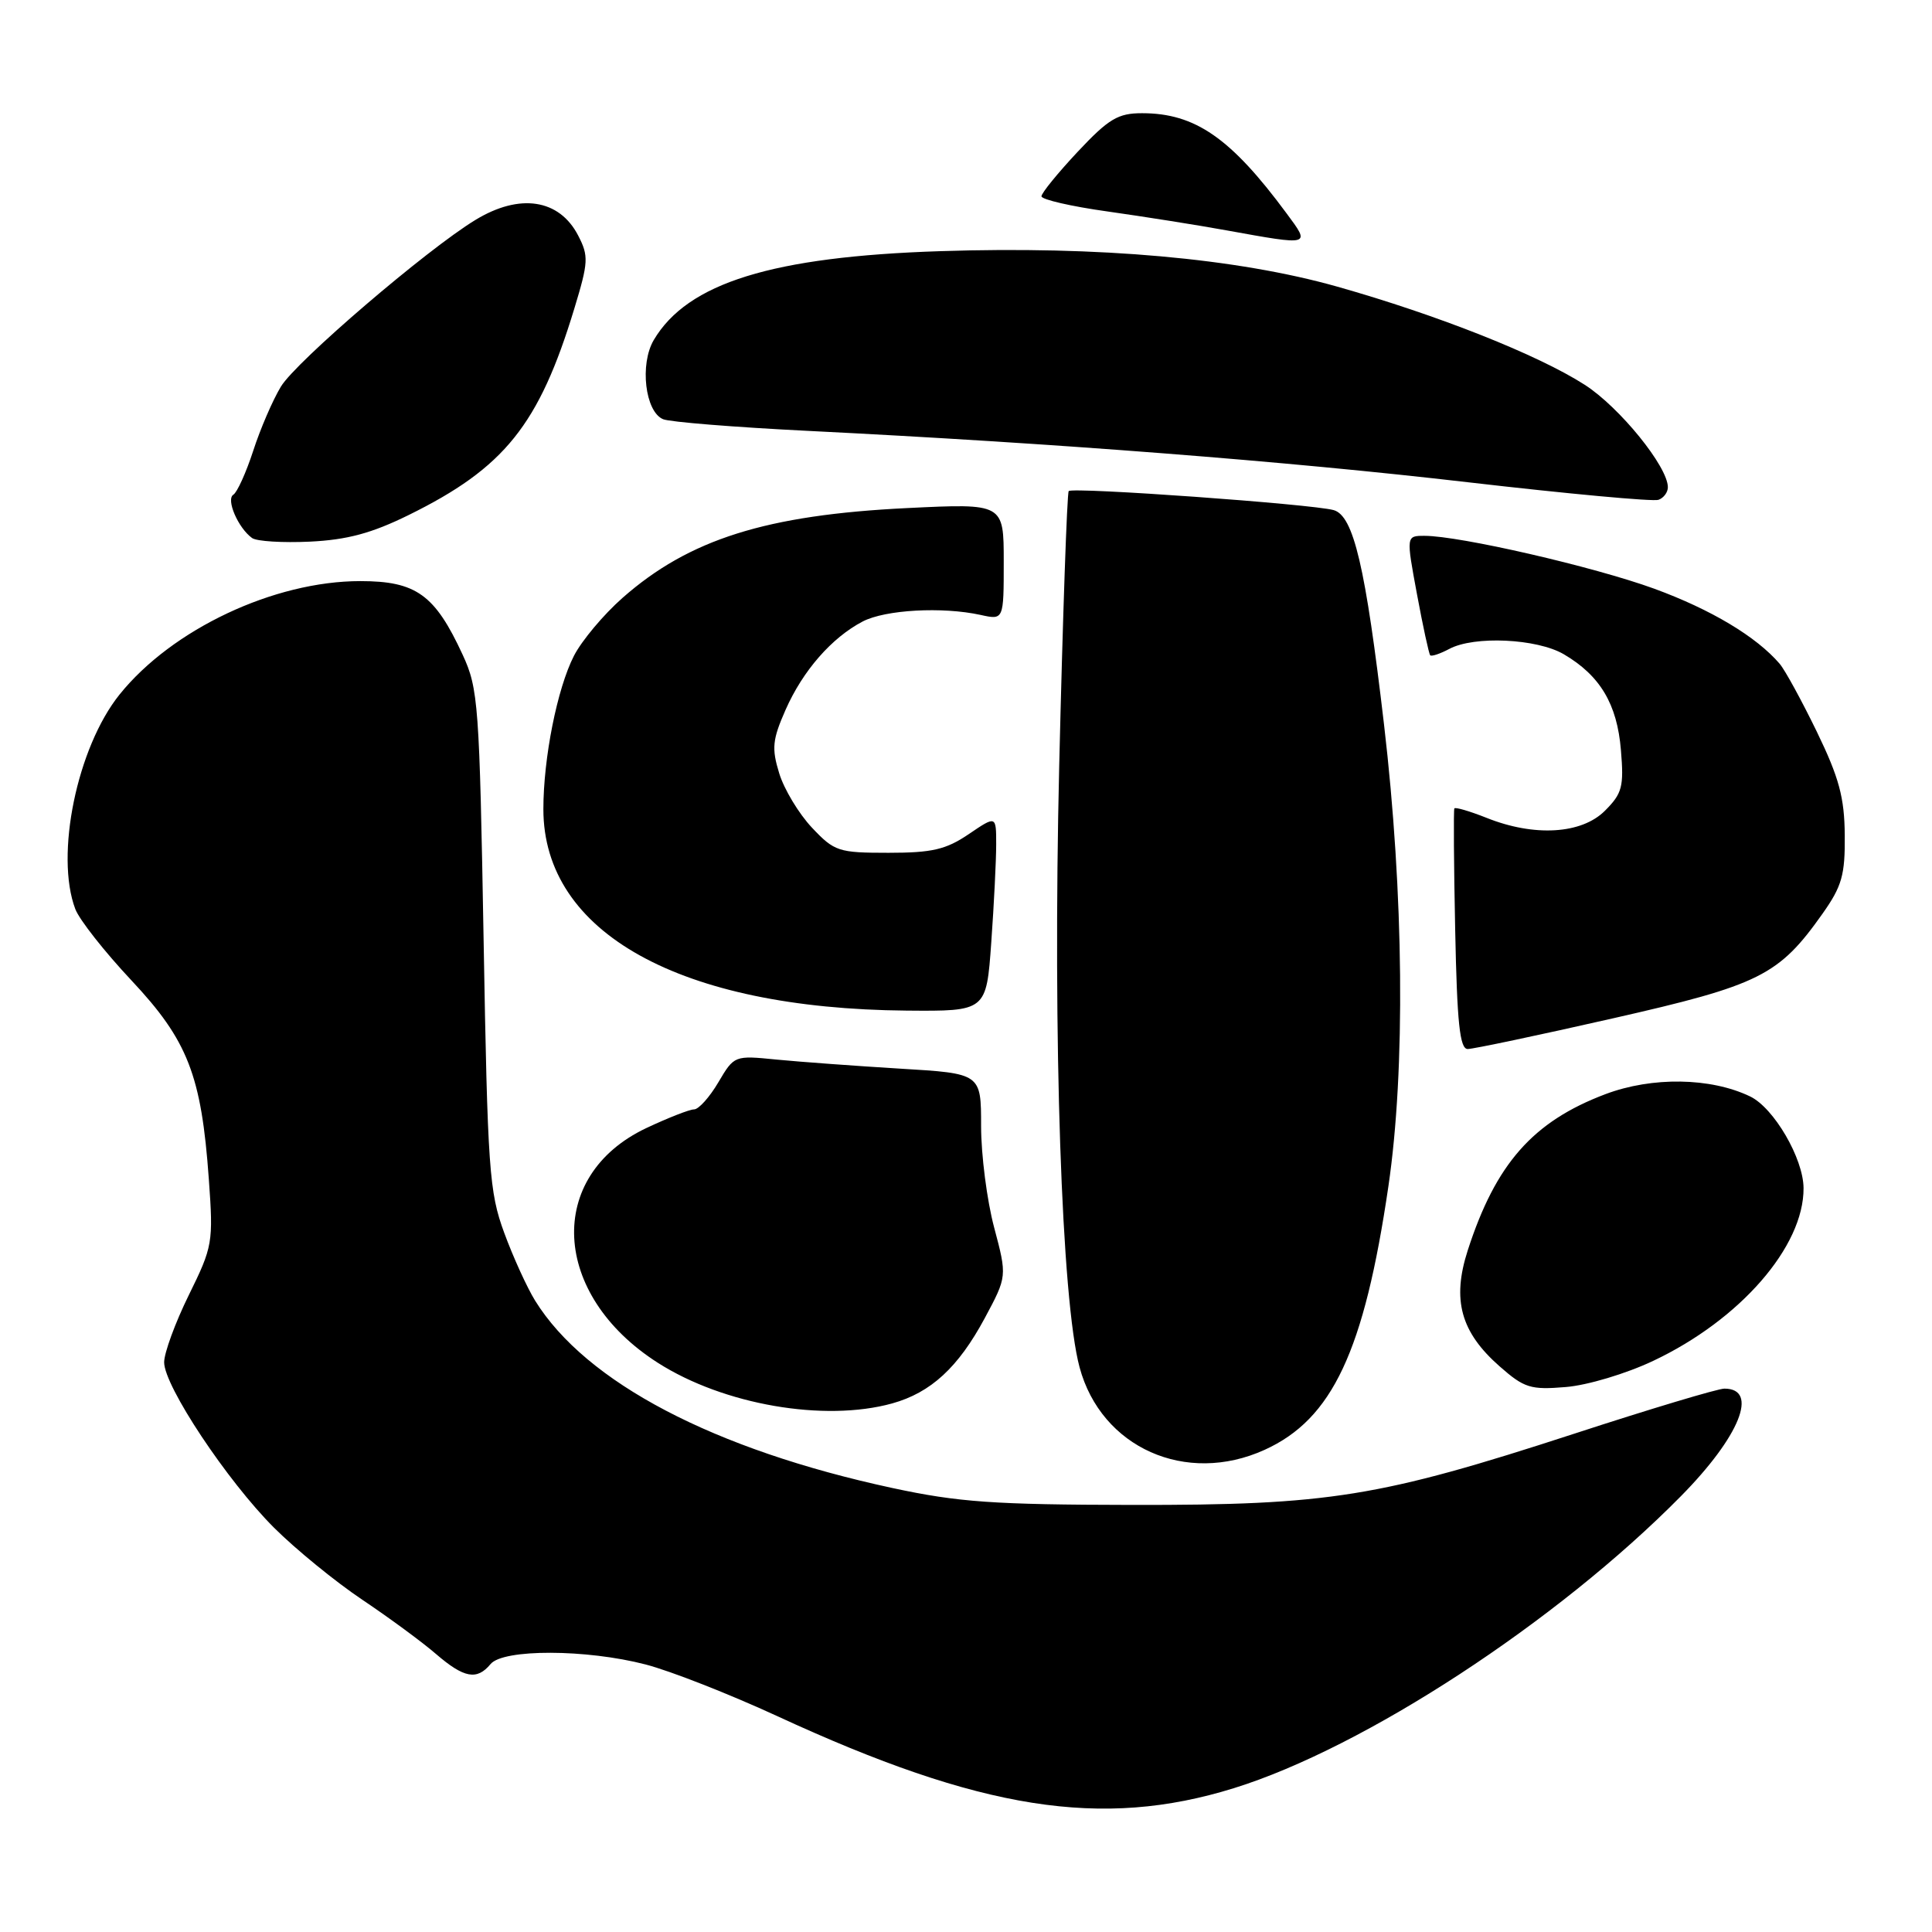 <?xml version="1.0" encoding="UTF-8" standalone="no"?>
<!DOCTYPE svg PUBLIC "-//W3C//DTD SVG 1.1//EN" "http://www.w3.org/Graphics/SVG/1.1/DTD/svg11.dtd" >
<svg xmlns="http://www.w3.org/2000/svg" xmlns:xlink="http://www.w3.org/1999/xlink" version="1.1" viewBox="0 0 256 256">
 <g >
 <path fill="currentColor"
d=" M 163.50 236.94 C 180.76 231.58 206.32 214.89 222.74 198.24 C 230.53 190.34 233.09 184.00 228.49 184.00 C 227.63 184.00 218.65 186.69 208.54 189.99 C 182.77 198.38 176.14 199.45 150.00 199.41 C 131.68 199.38 126.99 199.05 118.25 197.17 C 94.58 192.07 77.64 183.19 70.91 172.35 C 69.84 170.62 67.99 166.57 66.81 163.35 C 64.82 157.94 64.61 154.99 64.08 124.50 C 63.53 93.34 63.38 91.24 61.31 86.77 C 57.63 78.79 55.14 77.00 47.74 77.00 C 36.32 77.00 22.80 83.37 15.84 92.03 C 10.21 99.04 7.27 113.31 9.98 120.46 C 10.52 121.88 13.87 126.13 17.41 129.90 C 24.89 137.87 26.69 142.49 27.67 156.23 C 28.28 164.66 28.18 165.18 25.02 171.60 C 23.22 175.26 21.75 179.27 21.75 180.51 C 21.75 183.66 30.11 196.24 36.31 202.43 C 39.17 205.28 44.42 209.57 48.00 211.97 C 51.58 214.37 55.98 217.61 57.78 219.17 C 61.49 222.36 63.19 222.68 65.00 220.50 C 66.67 218.48 77.68 218.51 85.54 220.55 C 88.82 221.40 96.67 224.48 103.00 227.40 C 129.95 239.85 145.98 242.38 163.50 236.94 Z  M 167.57 192.11 C 176.55 188.03 180.76 179.05 183.97 157.19 C 186.24 141.75 186.02 118.42 183.39 96.00 C 180.94 75.08 179.36 68.33 176.71 67.59 C 173.83 66.79 142.15 64.52 141.61 65.07 C 141.39 65.31 140.82 81.70 140.35 101.50 C 139.49 137.82 140.66 172.31 143.05 181.18 C 145.92 191.83 157.15 196.84 167.57 192.11 Z  M 118.22 185.96 C 123.35 184.53 126.97 181.19 130.48 174.67 C 133.45 169.13 133.45 169.13 131.73 162.65 C 130.78 159.09 130.00 153.04 130.00 149.21 C 130.00 142.24 130.00 142.24 119.25 141.60 C 113.34 141.24 105.98 140.70 102.90 140.40 C 97.31 139.84 97.29 139.85 95.18 143.42 C 94.02 145.39 92.57 147.00 91.97 147.00 C 91.37 147.00 88.52 148.12 85.63 149.48 C 72.26 155.81 73.04 171.56 87.17 180.58 C 95.88 186.14 109.23 188.45 118.22 185.96 Z  M 219.06 180.32 C 230.58 174.88 239.03 165.17 238.98 157.43 C 238.96 153.51 235.05 146.79 231.89 145.28 C 226.67 142.77 218.92 142.65 212.73 144.98 C 203.12 148.61 198.19 154.20 194.48 165.69 C 192.37 172.24 193.55 176.52 198.72 181.06 C 201.97 183.92 202.82 184.18 207.47 183.79 C 210.33 183.56 215.48 182.02 219.06 180.32 Z  M 213.66 134.95 C 233.20 130.52 235.70 129.26 241.50 121.06 C 244.07 117.42 244.49 115.94 244.44 110.66 C 244.40 105.69 243.69 103.05 240.76 97.00 C 238.76 92.88 236.54 88.81 235.82 87.96 C 232.74 84.36 226.72 80.76 219.18 78.00 C 211.18 75.09 193.43 71.00 188.75 71.00 C 186.32 71.00 186.32 71.00 187.76 78.75 C 188.55 83.01 189.34 86.65 189.51 86.83 C 189.69 87.01 190.82 86.63 192.03 85.99 C 195.32 84.22 203.65 84.61 207.21 86.69 C 212.02 89.51 214.28 93.29 214.78 99.39 C 215.19 104.25 214.95 105.14 212.66 107.43 C 209.56 110.53 203.30 110.90 196.98 108.37 C 194.74 107.48 192.82 106.92 192.71 107.12 C 192.59 107.33 192.64 114.59 192.82 123.25 C 193.07 135.58 193.43 139.00 194.48 139.00 C 195.21 139.00 203.85 137.18 213.66 134.95 Z  M 131.35 124.85 C 131.71 119.81 132.00 113.98 132.00 111.88 C 132.00 108.06 132.00 108.06 128.36 110.53 C 125.35 112.57 123.52 113.00 117.73 113.00 C 111.10 113.00 110.57 112.83 107.58 109.66 C 105.85 107.82 103.90 104.59 103.25 102.47 C 102.23 99.15 102.35 98.01 104.09 94.06 C 106.38 88.87 110.20 84.50 114.31 82.35 C 117.31 80.79 124.85 80.37 129.93 81.48 C 133.00 82.16 133.00 82.16 133.00 74.43 C 133.00 66.70 133.00 66.70 120.25 67.32 C 101.53 68.23 91.31 71.45 82.49 79.22 C 79.98 81.43 77.08 84.89 76.05 86.90 C 73.83 91.24 72.00 100.45 72.00 107.22 C 72.00 123.61 90.11 133.65 120.10 133.91 C 130.70 134.00 130.70 134.00 131.35 124.85 Z  M 54.16 68.24 C 66.85 61.99 71.42 56.30 76.10 40.89 C 77.97 34.73 78.02 33.93 76.61 31.21 C 74.11 26.37 68.86 25.57 63.00 29.14 C 56.56 33.05 39.21 47.92 37.22 51.23 C 36.13 53.03 34.48 56.86 33.55 59.74 C 32.61 62.62 31.43 65.23 30.92 65.55 C 29.92 66.17 31.55 69.96 33.40 71.29 C 34.00 71.73 37.45 71.94 41.07 71.77 C 46.00 71.53 49.25 70.66 54.16 68.24 Z  M 221.00 64.56 C 221.00 61.84 214.61 53.96 209.99 50.99 C 203.79 47.01 190.52 41.75 177.19 37.98 C 163.91 34.23 145.61 32.59 124.60 33.28 C 102.33 34.00 91.10 37.49 86.63 45.05 C 84.74 48.25 85.48 54.57 87.87 55.55 C 88.77 55.92 97.38 56.61 107.00 57.09 C 139.89 58.73 170.49 61.11 194.50 63.90 C 207.70 65.43 219.06 66.48 219.75 66.23 C 220.44 65.99 221.00 65.24 221.00 64.56 Z  M 170.46 28.25 C 163.09 18.28 158.36 15.00 151.33 15.00 C 148.14 15.00 146.91 15.73 142.80 20.11 C 140.16 22.93 138.00 25.58 138.00 26.01 C 138.00 26.44 141.94 27.35 146.75 28.02 C 151.56 28.70 158.65 29.82 162.50 30.52 C 173.79 32.56 173.68 32.59 170.46 28.25 Z "/>
</g>
</svg>
